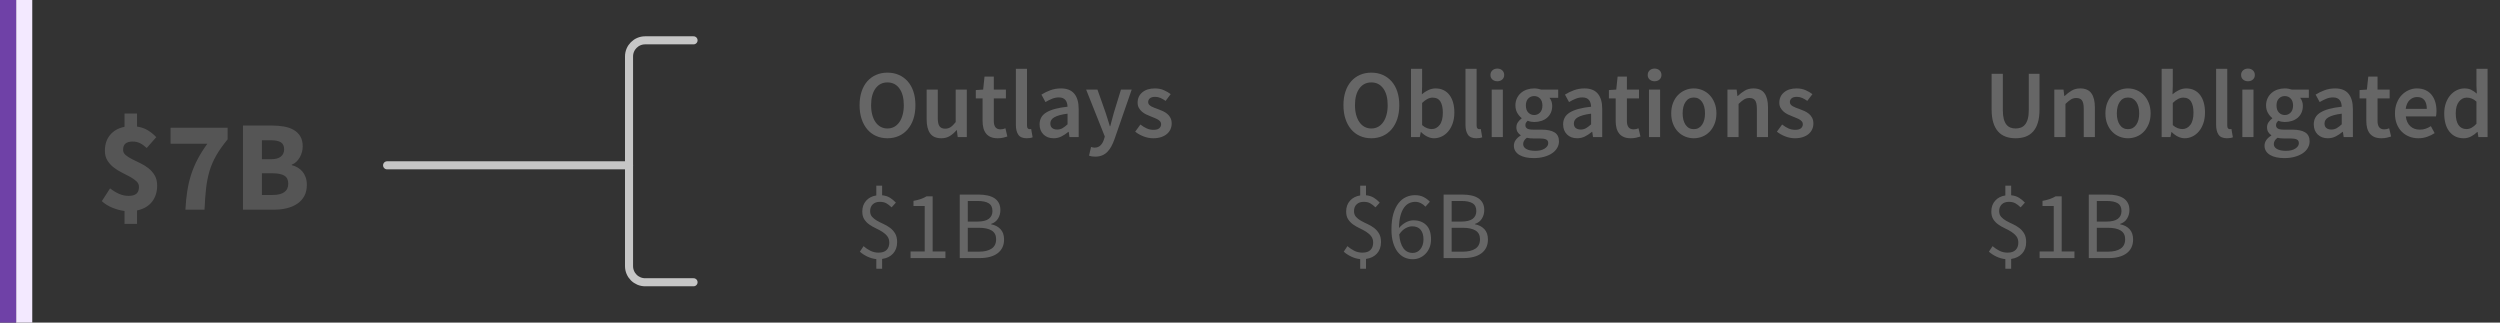 <?xml version="1.0" encoding="UTF-8"?>
<svg width="310px" height="40px" viewBox="0 0 310 40" version="1.1" xmlns="http://www.w3.org/2000/svg" xmlns:xlink="http://www.w3.org/1999/xlink">
    <rect x="0" y="0" width="310" height="40" fill="#333333" stroke="none"/>
    <title>02. mobile - phase 1</title>
    <g id="SVG" stroke="none" stroke-width="1" fill="none" fill-rule="evenodd">
        <g id="Viz-3---Mobile-Outline" transform="translate(-37, -487)">
            <g id="02.-mobile---phase-1" transform="translate(37, 487)">
                <path d="M110.044,17.144 C110.556,17.144 111.024,17.05 111.448,16.862 C111.872,16.674 112.238,16.402 112.546,16.046 C112.854,15.69 113.092,15.26 113.26,14.756 C113.428,14.252 113.512,13.68 113.512,13.04 C113.512,12.408 113.428,11.842 113.26,11.342 C113.092,10.842 112.854,10.42 112.546,10.076 C112.238,9.732 111.872,9.468 111.448,9.284 C111.024,9.1 110.556,9.008 110.044,9.008 C109.532,9.008 109.064,9.1 108.64,9.284 C108.216,9.468 107.852,9.732 107.548,10.076 C107.244,10.42 107.008,10.842 106.84,11.342 C106.672,11.842 106.588,12.408 106.588,13.04 C106.588,13.68 106.672,14.252 106.84,14.756 C107.008,15.26 107.244,15.69 107.548,16.046 C107.852,16.402 108.216,16.674 108.64,16.862 C109.064,17.05 109.532,17.144 110.044,17.144 Z M110.044,15.932 C109.732,15.932 109.452,15.864 109.204,15.728 C108.956,15.592 108.744,15.398 108.568,15.146 C108.392,14.894 108.256,14.59 108.16,14.234 C108.064,13.878 108.016,13.48 108.016,13.04 C108.016,12.16 108.198,11.47 108.562,10.97 C108.926,10.47 109.42,10.22 110.044,10.22 C110.668,10.22 111.162,10.47 111.526,10.97 C111.89,11.47 112.072,12.16 112.072,13.04 C112.072,13.48 112.024,13.878 111.928,14.234 C111.832,14.59 111.696,14.894 111.52,15.146 C111.344,15.398 111.132,15.592 110.884,15.728 C110.636,15.864 110.356,15.932 110.044,15.932 Z M116.716,17.144 C117.124,17.144 117.478,17.052 117.778,16.868 C118.078,16.684 118.356,16.44 118.612,16.136 L118.612,16.136 L118.648,16.136 L118.756,17 L119.884,17 L119.884,11.108 L118.504,11.108 L118.504,15.14 C118.28,15.428 118.07,15.636 117.874,15.764 C117.678,15.892 117.452,15.956 117.196,15.956 C116.876,15.956 116.644,15.856 116.5,15.656 C116.356,15.456 116.284,15.112 116.284,14.624 L116.284,14.624 L116.284,11.108 L114.904,11.108 L114.904,14.804 C114.904,15.556 115.048,16.134 115.336,16.538 C115.624,16.942 116.084,17.144 116.716,17.144 Z M123.712,17.144 C123.944,17.144 124.162,17.122 124.366,17.078 C124.57,17.034 124.752,16.984 124.912,16.928 L124.912,16.928 L124.672,15.908 C124.584,15.948 124.486,15.98 124.378,16.004 C124.27,16.028 124.164,16.04 124.06,16.04 C123.508,16.04 123.232,15.696 123.232,15.008 L123.232,15.008 L123.232,12.2 L124.732,12.2 L124.732,11.108 L123.232,11.108 L123.232,9.5 L122.08,9.5 L121.912,11.108 L121,11.168 L121,12.2 L121.84,12.2 L121.84,15.008 C121.84,15.328 121.874,15.618 121.942,15.878 C122.01,16.138 122.118,16.362 122.266,16.55 C122.414,16.738 122.606,16.884 122.842,16.988 C123.078,17.092 123.368,17.144 123.712,17.144 Z M127.312,17.144 C127.616,17.144 127.86,17.104 128.044,17.024 L128.044,17.024 L127.864,15.992 C127.808,16.008 127.766,16.016 127.738,16.016 L127.738,16.016 L127.648,16.016 C127.576,16.016 127.508,15.982 127.444,15.914 C127.38,15.846 127.348,15.728 127.348,15.56 L127.348,15.56 L127.348,8.528 L125.968,8.528 L125.968,15.488 C125.968,16 126.068,16.404 126.268,16.7 C126.468,16.996 126.816,17.144 127.312,17.144 Z M130.648,17.144 C131,17.144 131.326,17.068 131.626,16.916 C131.926,16.764 132.208,16.576 132.472,16.352 L132.472,16.352 L132.52,16.352 L132.616,17 L133.756,17 L133.756,13.508 C133.756,12.684 133.574,12.054 133.21,11.618 C132.846,11.182 132.296,10.964 131.56,10.964 C131.088,10.964 130.648,11.04 130.24,11.192 C129.832,11.344 129.464,11.524 129.136,11.732 L129.136,11.732 L129.64,12.656 C129.904,12.496 130.174,12.36 130.45,12.248 C130.726,12.136 131.008,12.08 131.296,12.08 C131.496,12.08 131.664,12.11 131.8,12.17 C131.936,12.23 132.046,12.314 132.13,12.422 C132.214,12.53 132.274,12.654 132.31,12.794 C132.346,12.934 132.368,13.08 132.376,13.232 C131.768,13.296 131.246,13.388 130.81,13.508 C130.374,13.628 130.014,13.776 129.73,13.952 C129.446,14.128 129.238,14.338 129.106,14.582 C128.974,14.826 128.908,15.104 128.908,15.416 C128.908,15.936 129.068,16.354 129.388,16.67 C129.708,16.986 130.128,17.144 130.648,17.144 Z M131.092,16.064 C130.844,16.064 130.64,16.004 130.48,15.884 C130.32,15.764 130.24,15.572 130.24,15.308 C130.24,15.164 130.276,15.028 130.348,14.9 C130.42,14.772 130.54,14.658 130.708,14.558 C130.876,14.458 131.096,14.368 131.368,14.288 C131.64,14.208 131.976,14.144 132.376,14.096 L132.376,14.096 L132.376,15.416 C132.152,15.624 131.942,15.784 131.746,15.896 C131.55,16.008 131.332,16.064 131.092,16.064 Z M135.808,19.424 C136.128,19.424 136.41,19.374 136.654,19.274 C136.898,19.174 137.114,19.03 137.302,18.842 C137.49,18.654 137.656,18.428 137.8,18.164 C137.944,17.9 138.076,17.6 138.196,17.264 L138.196,17.264 L140.332,11.108 L139,11.108 L138.112,14 C138.04,14.264 137.966,14.538 137.89,14.822 C137.814,15.106 137.74,15.384 137.668,15.656 L137.668,15.656 L137.62,15.656 C137.532,15.376 137.446,15.094 137.362,14.81 C137.278,14.526 137.192,14.256 137.104,14 L137.104,14 L136.084,11.108 L134.68,11.108 L136.996,16.928 L136.888,17.3 C136.792,17.596 136.65,17.838 136.462,18.026 C136.274,18.214 136.024,18.308 135.712,18.308 C135.64,18.308 135.566,18.298 135.49,18.278 C135.414,18.258 135.348,18.24 135.292,18.224 L135.292,18.224 L135.04,19.304 C135.152,19.344 135.268,19.374 135.388,19.394 C135.508,19.414 135.648,19.424 135.808,19.424 Z M142.996,17.144 C143.364,17.144 143.692,17.096 143.98,17 C144.268,16.904 144.508,16.774 144.7,16.61 C144.892,16.446 145.038,16.254 145.138,16.034 C145.238,15.814 145.288,15.576 145.288,15.32 C145.288,15.048 145.238,14.814 145.138,14.618 C145.038,14.422 144.906,14.256 144.742,14.12 C144.578,13.984 144.396,13.87 144.196,13.778 C143.996,13.686 143.796,13.604 143.596,13.532 C143.436,13.476 143.282,13.42 143.134,13.364 C142.986,13.308 142.856,13.248 142.744,13.184 C142.632,13.12 142.542,13.046 142.474,12.962 C142.406,12.878 142.372,12.776 142.372,12.656 C142.372,12.472 142.442,12.318 142.582,12.194 C142.722,12.07 142.94,12.008 143.236,12.008 C143.468,12.008 143.69,12.054 143.902,12.146 C144.114,12.238 144.324,12.36 144.532,12.512 L144.532,12.512 L145.168,11.672 C144.928,11.488 144.644,11.324 144.316,11.18 C143.988,11.036 143.62,10.964 143.212,10.964 C142.548,10.964 142.024,11.128 141.64,11.456 C141.256,11.784 141.064,12.208 141.064,12.728 C141.064,12.976 141.114,13.19 141.214,13.37 C141.314,13.55 141.442,13.708 141.598,13.844 C141.754,13.98 141.932,14.096 142.132,14.192 C142.332,14.288 142.528,14.372 142.72,14.444 C142.872,14.508 143.024,14.57 143.176,14.63 C143.328,14.69 143.464,14.756 143.584,14.828 C143.704,14.9 143.8,14.982 143.872,15.074 C143.944,15.166 143.98,15.272 143.98,15.392 C143.98,15.6 143.904,15.77 143.752,15.902 C143.6,16.034 143.364,16.1 143.044,16.1 C142.74,16.1 142.458,16.042 142.198,15.926 C141.938,15.81 141.676,15.648 141.412,15.44 L141.412,15.44 L140.764,16.328 C141.052,16.56 141.394,16.754 141.79,16.91 C142.186,17.066 142.588,17.144 142.996,17.144 Z M109.384,33.32 L109.384,32.108 C109.96,32.028 110.414,31.804 110.746,31.436 C111.078,31.068 111.244,30.596 111.244,30.02 C111.244,29.588 111.162,29.234 110.998,28.958 C110.834,28.682 110.628,28.45 110.38,28.262 C110.132,28.074 109.862,27.914 109.57,27.782 C109.278,27.65 109.008,27.514 108.76,27.374 C108.512,27.234 108.306,27.072 108.142,26.888 C107.978,26.704 107.896,26.468 107.896,26.18 C107.896,25.828 108.004,25.548 108.22,25.34 C108.436,25.132 108.728,25.028 109.096,25.028 C109.424,25.028 109.694,25.088 109.906,25.208 C110.118,25.328 110.336,25.496 110.56,25.712 L110.56,25.712 L111.088,25.124 C110.872,24.892 110.63,24.692 110.362,24.524 C110.094,24.356 109.768,24.252 109.384,24.212 L109.384,24.212 L109.384,23.024 L108.664,23.024 L108.664,24.236 C108.136,24.316 107.714,24.534 107.398,24.89 C107.082,25.246 106.924,25.692 106.924,26.228 C106.924,26.62 107.006,26.942 107.17,27.194 C107.334,27.446 107.54,27.66 107.788,27.836 C108.036,28.012 108.306,28.168 108.598,28.304 C108.89,28.44 109.16,28.586 109.408,28.742 C109.656,28.898 109.862,29.082 110.026,29.294 C110.19,29.506 110.272,29.772 110.272,30.092 C110.272,30.468 110.162,30.768 109.942,30.992 C109.722,31.216 109.388,31.328 108.94,31.328 C108.572,31.328 108.234,31.25 107.926,31.094 C107.618,30.938 107.336,30.748 107.08,30.524 L107.08,30.524 L106.624,31.208 C106.88,31.44 107.188,31.642 107.548,31.814 C107.908,31.986 108.28,32.092 108.664,32.132 L108.664,32.132 L108.664,33.32 L109.384,33.32 Z M117.232,32 L117.232,31.184 L115.648,31.184 L115.648,24.344 L114.892,24.344 C114.684,24.472 114.45,24.582 114.19,24.674 C113.93,24.766 113.624,24.844 113.272,24.908 L113.272,24.908 L113.272,25.544 L114.664,25.544 L114.664,31.184 L112.912,31.184 L112.912,32 L117.232,32 Z M121.516,32 C121.956,32 122.36,31.952 122.728,31.856 C123.096,31.76 123.412,31.616 123.676,31.424 C123.94,31.232 124.144,30.992 124.288,30.704 C124.432,30.416 124.504,30.08 124.504,29.696 C124.504,29.152 124.356,28.724 124.06,28.412 C123.764,28.1 123.376,27.9 122.896,27.812 L122.896,27.812 L122.896,27.764 C123.272,27.644 123.558,27.426 123.754,27.11 C123.95,26.794 124.048,26.44 124.048,26.048 C124.048,25.704 123.982,25.41 123.85,25.166 C123.718,24.922 123.534,24.724 123.298,24.572 C123.062,24.42 122.778,24.308 122.446,24.236 C122.114,24.164 121.748,24.128 121.348,24.128 L121.348,24.128 L119.008,24.128 L119.008,32 L121.516,32 Z M121.168,27.476 L120.004,27.476 L120.004,24.92 L121.216,24.92 C121.832,24.92 122.294,25.016 122.602,25.208 C122.91,25.4 123.064,25.724 123.064,26.18 C123.064,26.58 122.916,26.896 122.62,27.128 C122.324,27.36 121.84,27.476 121.168,27.476 L121.168,27.476 Z M121.372,31.208 L120.004,31.208 L120.004,28.244 L121.372,28.244 C122.068,28.244 122.6,28.358 122.968,28.586 C123.336,28.814 123.52,29.172 123.52,29.66 C123.52,30.188 123.332,30.578 122.956,30.83 C122.58,31.082 122.052,31.208 121.372,31.208 L121.372,31.208 Z" id="Outlays$1B" fill="#666666" fill-rule="nonzero"></path>
                <path d="M170.044,17.144 C170.556,17.144 171.024,17.05 171.448,16.862 C171.872,16.674 172.238,16.402 172.546,16.046 C172.854,15.69 173.092,15.26 173.26,14.756 C173.428,14.252 173.512,13.68 173.512,13.04 C173.512,12.408 173.428,11.842 173.26,11.342 C173.092,10.842 172.854,10.42 172.546,10.076 C172.238,9.732 171.872,9.468 171.448,9.284 C171.024,9.1 170.556,9.008 170.044,9.008 C169.532,9.008 169.064,9.1 168.64,9.284 C168.216,9.468 167.852,9.732 167.548,10.076 C167.244,10.42 167.008,10.842 166.84,11.342 C166.672,11.842 166.588,12.408 166.588,13.04 C166.588,13.68 166.672,14.252 166.84,14.756 C167.008,15.26 167.244,15.69 167.548,16.046 C167.852,16.402 168.216,16.674 168.64,16.862 C169.064,17.05 169.532,17.144 170.044,17.144 Z M170.044,15.932 C169.732,15.932 169.452,15.864 169.204,15.728 C168.956,15.592 168.744,15.398 168.568,15.146 C168.392,14.894 168.256,14.59 168.16,14.234 C168.064,13.878 168.016,13.48 168.016,13.04 C168.016,12.16 168.198,11.47 168.562,10.97 C168.926,10.47 169.42,10.22 170.044,10.22 C170.668,10.22 171.162,10.47 171.526,10.97 C171.89,11.47 172.072,12.16 172.072,13.04 C172.072,13.48 172.024,13.878 171.928,14.234 C171.832,14.59 171.696,14.894 171.52,15.146 C171.344,15.398 171.132,15.592 170.884,15.728 C170.636,15.864 170.356,15.932 170.044,15.932 Z M177.82,17.144 C178.148,17.144 178.464,17.072 178.768,16.928 C179.072,16.784 179.34,16.576 179.572,16.304 C179.804,16.032 179.99,15.698 180.13,15.302 C180.27,14.906 180.34,14.456 180.34,13.952 C180.34,13.496 180.288,13.084 180.184,12.716 C180.08,12.348 179.928,12.034 179.728,11.774 C179.528,11.514 179.284,11.314 178.996,11.174 C178.708,11.034 178.38,10.964 178.012,10.964 C177.708,10.964 177.41,11.032 177.118,11.168 C176.826,11.304 176.556,11.48 176.308,11.696 L176.308,11.696 L176.344,10.712 L176.344,8.528 L174.964,8.528 L174.964,17 L176.056,17 L176.176,16.376 L176.212,16.376 C176.46,16.624 176.722,16.814 176.998,16.946 C177.274,17.078 177.548,17.144 177.82,17.144 Z M177.532,16.004 C177.356,16.004 177.166,15.968 176.962,15.896 C176.758,15.824 176.552,15.696 176.344,15.512 L176.344,15.512 L176.344,12.764 C176.792,12.324 177.224,12.104 177.64,12.104 C178.088,12.104 178.412,12.268 178.612,12.596 C178.812,12.924 178.912,13.384 178.912,13.976 C178.912,14.648 178.78,15.154 178.516,15.494 C178.252,15.834 177.924,16.004 177.532,16.004 Z M183.064,17.144 C183.368,17.144 183.612,17.104 183.796,17.024 L183.796,17.024 L183.616,15.992 C183.56,16.008 183.518,16.016 183.49,16.016 L183.49,16.016 L183.4,16.016 C183.328,16.016 183.26,15.982 183.196,15.914 C183.132,15.846 183.1,15.728 183.1,15.56 L183.1,15.56 L183.1,8.528 L181.72,8.528 L181.72,15.488 C181.72,16 181.82,16.404 182.02,16.7 C182.22,16.996 182.568,17.144 183.064,17.144 Z M185.668,10.076 C185.916,10.076 186.12,10.004 186.28,9.86 C186.44,9.716 186.52,9.528 186.52,9.296 C186.52,9.064 186.44,8.874 186.28,8.726 C186.12,8.578 185.916,8.504 185.668,8.504 C185.42,8.504 185.216,8.578 185.056,8.726 C184.896,8.874 184.816,9.064 184.816,9.296 C184.816,9.528 184.896,9.716 185.056,9.86 C185.216,10.004 185.42,10.076 185.668,10.076 Z M186.352,17 L186.352,11.108 L184.972,11.108 L184.972,17 L186.352,17 Z M190.168,19.604 C190.648,19.604 191.082,19.55 191.47,19.442 C191.858,19.334 192.188,19.188 192.46,19.004 C192.732,18.82 192.942,18.6 193.09,18.344 C193.238,18.088 193.312,17.816 193.312,17.528 C193.312,17.016 193.13,16.646 192.766,16.418 C192.402,16.19 191.864,16.076 191.152,16.076 L191.152,16.076 L190.108,16.076 C189.748,16.076 189.498,16.028 189.358,15.932 C189.218,15.836 189.148,15.704 189.148,15.536 C189.148,15.4 189.174,15.292 189.226,15.212 C189.278,15.132 189.348,15.052 189.436,14.972 C189.572,15.028 189.708,15.068 189.844,15.092 C189.98,15.116 190.112,15.128 190.24,15.128 C190.552,15.128 190.844,15.084 191.116,14.996 C191.388,14.908 191.624,14.78 191.824,14.612 C192.024,14.444 192.182,14.236 192.298,13.988 C192.414,13.74 192.472,13.452 192.472,13.124 C192.472,12.916 192.44,12.726 192.376,12.554 C192.312,12.382 192.232,12.24 192.136,12.128 L192.136,12.128 L193.216,12.128 L193.216,11.108 L191.104,11.108 C190.984,11.068 190.85,11.034 190.702,11.006 C190.554,10.978 190.4,10.964 190.24,10.964 C189.928,10.964 189.632,11.01 189.352,11.102 C189.072,11.194 188.826,11.33 188.614,11.51 C188.402,11.69 188.232,11.912 188.104,12.176 C187.976,12.44 187.912,12.74 187.912,13.076 C187.912,13.428 187.99,13.738 188.146,14.006 C188.302,14.274 188.48,14.484 188.68,14.636 L188.68,14.636 L188.68,14.684 C188.512,14.804 188.362,14.958 188.23,15.146 C188.098,15.334 188.032,15.544 188.032,15.776 C188.032,16.016 188.082,16.216 188.182,16.376 C188.282,16.536 188.408,16.664 188.56,16.76 L188.56,16.76 L188.56,16.808 C188.288,16.976 188.08,17.166 187.936,17.378 C187.792,17.59 187.72,17.82 187.72,18.068 C187.72,18.324 187.782,18.548 187.906,18.74 C188.03,18.932 188.2,19.092 188.416,19.22 C188.632,19.348 188.89,19.444 189.19,19.508 C189.49,19.572 189.816,19.604 190.168,19.604 Z M190.24,14.264 C189.952,14.264 189.708,14.162 189.508,13.958 C189.308,13.754 189.208,13.46 189.208,13.076 C189.208,12.7 189.308,12.412 189.508,12.212 C189.708,12.012 189.952,11.912 190.24,11.912 C190.528,11.912 190.77,12.014 190.966,12.218 C191.162,12.422 191.26,12.708 191.26,13.076 C191.26,13.46 191.16,13.754 190.96,13.958 C190.76,14.162 190.52,14.264 190.24,14.264 Z M190.384,18.704 C189.912,18.704 189.542,18.63 189.274,18.482 C189.006,18.334 188.872,18.128 188.872,17.864 C188.872,17.576 189.024,17.316 189.328,17.084 C189.544,17.14 189.812,17.168 190.132,17.168 L190.132,17.168 L190.936,17.168 C191.272,17.168 191.53,17.208 191.71,17.288 C191.89,17.368 191.98,17.524 191.98,17.756 C191.98,18.012 191.834,18.234 191.542,18.422 C191.25,18.61 190.864,18.704 190.384,18.704 Z M195.568,17.144 C195.92,17.144 196.246,17.068 196.546,16.916 C196.846,16.764 197.128,16.576 197.392,16.352 L197.392,16.352 L197.44,16.352 L197.536,17 L198.676,17 L198.676,13.508 C198.676,12.684 198.494,12.054 198.13,11.618 C197.766,11.182 197.216,10.964 196.48,10.964 C196.008,10.964 195.568,11.04 195.16,11.192 C194.752,11.344 194.384,11.524 194.056,11.732 L194.056,11.732 L194.56,12.656 C194.824,12.496 195.094,12.36 195.37,12.248 C195.646,12.136 195.928,12.08 196.216,12.08 C196.416,12.08 196.584,12.11 196.72,12.17 C196.856,12.23 196.966,12.314 197.05,12.422 C197.134,12.53 197.194,12.654 197.23,12.794 C197.266,12.934 197.288,13.08 197.296,13.232 C196.688,13.296 196.166,13.388 195.73,13.508 C195.294,13.628 194.934,13.776 194.65,13.952 C194.366,14.128 194.158,14.338 194.026,14.582 C193.894,14.826 193.828,15.104 193.828,15.416 C193.828,15.936 193.988,16.354 194.308,16.67 C194.628,16.986 195.048,17.144 195.568,17.144 Z M196.012,16.064 C195.764,16.064 195.56,16.004 195.4,15.884 C195.24,15.764 195.16,15.572 195.16,15.308 C195.16,15.164 195.196,15.028 195.268,14.9 C195.34,14.772 195.46,14.658 195.628,14.558 C195.796,14.458 196.016,14.368 196.288,14.288 C196.56,14.208 196.896,14.144 197.296,14.096 L197.296,14.096 L197.296,15.416 C197.072,15.624 196.862,15.784 196.666,15.896 C196.47,16.008 196.252,16.064 196.012,16.064 Z M202.216,17.144 C202.448,17.144 202.666,17.122 202.87,17.078 C203.074,17.034 203.256,16.984 203.416,16.928 L203.416,16.928 L203.176,15.908 C203.088,15.948 202.99,15.98 202.882,16.004 C202.774,16.028 202.668,16.04 202.564,16.04 C202.012,16.04 201.736,15.696 201.736,15.008 L201.736,15.008 L201.736,12.2 L203.236,12.2 L203.236,11.108 L201.736,11.108 L201.736,9.5 L200.584,9.5 L200.416,11.108 L199.504,11.168 L199.504,12.2 L200.344,12.2 L200.344,15.008 C200.344,15.328 200.378,15.618 200.446,15.878 C200.514,16.138 200.622,16.362 200.77,16.55 C200.918,16.738 201.11,16.884 201.346,16.988 C201.582,17.092 201.872,17.144 202.216,17.144 Z M205.168,10.076 C205.416,10.076 205.62,10.004 205.78,9.86 C205.94,9.716 206.02,9.528 206.02,9.296 C206.02,9.064 205.94,8.874 205.78,8.726 C205.62,8.578 205.416,8.504 205.168,8.504 C204.92,8.504 204.716,8.578 204.556,8.726 C204.396,8.874 204.316,9.064 204.316,9.296 C204.316,9.528 204.396,9.716 204.556,9.86 C204.716,10.004 204.92,10.076 205.168,10.076 Z M205.852,17 L205.852,11.108 L204.472,11.108 L204.472,17 L205.852,17 Z M210.028,17.144 C210.396,17.144 210.75,17.076 211.09,16.94 C211.43,16.804 211.728,16.604 211.984,16.34 C212.24,16.076 212.446,15.752 212.602,15.368 C212.758,14.984 212.836,14.548 212.836,14.06 C212.836,13.572 212.758,13.136 212.602,12.752 C212.446,12.368 212.24,12.044 211.984,11.78 C211.728,11.516 211.43,11.314 211.09,11.174 C210.75,11.034 210.396,10.964 210.028,10.964 C209.66,10.964 209.308,11.034 208.972,11.174 C208.636,11.314 208.338,11.516 208.078,11.78 C207.818,12.044 207.612,12.368 207.46,12.752 C207.308,13.136 207.232,13.572 207.232,14.06 C207.232,14.548 207.308,14.984 207.46,15.368 C207.612,15.752 207.818,16.076 208.078,16.34 C208.338,16.604 208.636,16.804 208.972,16.94 C209.308,17.076 209.66,17.144 210.028,17.144 Z M210.028,16.016 C209.596,16.016 209.258,15.838 209.014,15.482 C208.77,15.126 208.648,14.652 208.648,14.06 C208.648,13.46 208.77,12.982 209.014,12.626 C209.258,12.27 209.596,12.092 210.028,12.092 C210.46,12.092 210.8,12.27 211.048,12.626 C211.296,12.982 211.42,13.46 211.42,14.06 C211.42,14.652 211.296,15.126 211.048,15.482 C210.8,15.838 210.46,16.016 210.028,16.016 Z M215.584,17 L215.584,12.884 C215.832,12.644 216.054,12.462 216.25,12.338 C216.446,12.214 216.672,12.152 216.928,12.152 C217.256,12.152 217.492,12.252 217.636,12.452 C217.78,12.652 217.852,12.996 217.852,13.484 L217.852,13.484 L217.852,17 L219.232,17 L219.232,13.304 C219.232,12.552 219.088,11.974 218.8,11.57 C218.512,11.166 218.052,10.964 217.42,10.964 C217.012,10.964 216.654,11.056 216.346,11.24 C216.038,11.424 215.752,11.644 215.488,11.9 L215.488,11.9 L215.44,11.9 L215.344,11.108 L214.204,11.108 L214.204,17 L215.584,17 Z M222.568,17.144 C222.936,17.144 223.264,17.096 223.552,17 C223.84,16.904 224.08,16.774 224.272,16.61 C224.464,16.446 224.61,16.254 224.71,16.034 C224.81,15.814 224.86,15.576 224.86,15.32 C224.86,15.048 224.81,14.814 224.71,14.618 C224.61,14.422 224.478,14.256 224.314,14.12 C224.15,13.984 223.968,13.87 223.768,13.778 C223.568,13.686 223.368,13.604 223.168,13.532 C223.008,13.476 222.854,13.42 222.706,13.364 C222.558,13.308 222.428,13.248 222.316,13.184 C222.204,13.12 222.114,13.046 222.046,12.962 C221.978,12.878 221.944,12.776 221.944,12.656 C221.944,12.472 222.014,12.318 222.154,12.194 C222.294,12.07 222.512,12.008 222.808,12.008 C223.04,12.008 223.262,12.054 223.474,12.146 C223.686,12.238 223.896,12.36 224.104,12.512 L224.104,12.512 L224.74,11.672 C224.5,11.488 224.216,11.324 223.888,11.18 C223.56,11.036 223.192,10.964 222.784,10.964 C222.12,10.964 221.596,11.128 221.212,11.456 C220.828,11.784 220.636,12.208 220.636,12.728 C220.636,12.976 220.686,13.19 220.786,13.37 C220.886,13.55 221.014,13.708 221.17,13.844 C221.326,13.98 221.504,14.096 221.704,14.192 C221.904,14.288 222.1,14.372 222.292,14.444 C222.444,14.508 222.596,14.57 222.748,14.63 C222.9,14.69 223.036,14.756 223.156,14.828 C223.276,14.9 223.372,14.982 223.444,15.074 C223.516,15.166 223.552,15.272 223.552,15.392 C223.552,15.6 223.476,15.77 223.324,15.902 C223.172,16.034 222.936,16.1 222.616,16.1 C222.312,16.1 222.03,16.042 221.77,15.926 C221.51,15.81 221.248,15.648 220.984,15.44 L220.984,15.44 L220.336,16.328 C220.624,16.56 220.966,16.754 221.362,16.91 C221.758,17.066 222.16,17.144 222.568,17.144 Z M169.384,33.32 L169.384,32.108 C169.96,32.028 170.414,31.804 170.746,31.436 C171.078,31.068 171.244,30.596 171.244,30.02 C171.244,29.588 171.162,29.234 170.998,28.958 C170.834,28.682 170.628,28.45 170.38,28.262 C170.132,28.074 169.862,27.914 169.57,27.782 C169.278,27.65 169.008,27.514 168.76,27.374 C168.512,27.234 168.306,27.072 168.142,26.888 C167.978,26.704 167.896,26.468 167.896,26.18 C167.896,25.828 168.004,25.548 168.22,25.34 C168.436,25.132 168.728,25.028 169.096,25.028 C169.424,25.028 169.694,25.088 169.906,25.208 C170.118,25.328 170.336,25.496 170.56,25.712 L170.56,25.712 L171.088,25.124 C170.872,24.892 170.63,24.692 170.362,24.524 C170.094,24.356 169.768,24.252 169.384,24.212 L169.384,24.212 L169.384,23.024 L168.664,23.024 L168.664,24.236 C168.136,24.316 167.714,24.534 167.398,24.89 C167.082,25.246 166.924,25.692 166.924,26.228 C166.924,26.62 167.006,26.942 167.17,27.194 C167.334,27.446 167.54,27.66 167.788,27.836 C168.036,28.012 168.306,28.168 168.598,28.304 C168.89,28.44 169.16,28.586 169.408,28.742 C169.656,28.898 169.862,29.082 170.026,29.294 C170.19,29.506 170.272,29.772 170.272,30.092 C170.272,30.468 170.162,30.768 169.942,30.992 C169.722,31.216 169.388,31.328 168.94,31.328 C168.572,31.328 168.234,31.25 167.926,31.094 C167.618,30.938 167.336,30.748 167.08,30.524 L167.08,30.524 L166.624,31.208 C166.88,31.44 167.188,31.642 167.548,31.814 C167.908,31.986 168.28,32.092 168.664,32.132 L168.664,32.132 L168.664,33.32 L169.384,33.32 Z M175.18,32.144 C175.492,32.144 175.784,32.084 176.056,31.964 C176.328,31.844 176.568,31.676 176.776,31.46 C176.984,31.244 177.148,30.986 177.268,30.686 C177.388,30.386 177.448,30.052 177.448,29.684 C177.448,28.892 177.25,28.3 176.854,27.908 C176.458,27.516 175.928,27.32 175.264,27.32 C174.952,27.32 174.636,27.406 174.316,27.578 C173.996,27.75 173.716,27.984 173.476,28.28 C173.484,27.672 173.544,27.162 173.656,26.75 C173.768,26.338 173.916,26.004 174.1,25.748 C174.284,25.492 174.496,25.308 174.736,25.196 C174.976,25.084 175.228,25.028 175.492,25.028 C175.732,25.028 175.962,25.082 176.182,25.19 C176.402,25.298 176.592,25.444 176.752,25.628 L176.752,25.628 L177.304,25.016 C177.088,24.784 176.83,24.59 176.53,24.434 C176.23,24.278 175.872,24.2 175.456,24.2 C175.072,24.2 174.706,24.278 174.358,24.434 C174.01,24.59 173.7,24.838 173.428,25.178 C173.156,25.518 172.94,25.958 172.78,26.498 C172.62,27.038 172.54,27.692 172.54,28.46 C172.54,29.076 172.608,29.614 172.744,30.074 C172.88,30.534 173.066,30.918 173.302,31.226 C173.538,31.534 173.816,31.764 174.136,31.916 C174.456,32.068 174.804,32.144 175.18,32.144 Z M175.18,31.364 C174.692,31.364 174.306,31.17 174.022,30.782 C173.738,30.394 173.564,29.824 173.5,29.072 C173.74,28.712 174.004,28.454 174.292,28.298 C174.58,28.142 174.848,28.064 175.096,28.064 C175.576,28.064 175.932,28.208 176.164,28.496 C176.396,28.784 176.512,29.18 176.512,29.684 C176.512,29.94 176.478,30.17 176.41,30.374 C176.342,30.578 176.248,30.754 176.128,30.902 C176.008,31.05 175.868,31.164 175.708,31.244 C175.548,31.324 175.372,31.364 175.18,31.364 Z M181.516,32 C181.956,32 182.36,31.952 182.728,31.856 C183.096,31.76 183.412,31.616 183.676,31.424 C183.94,31.232 184.144,30.992 184.288,30.704 C184.432,30.416 184.504,30.08 184.504,29.696 C184.504,29.152 184.356,28.724 184.06,28.412 C183.764,28.1 183.376,27.9 182.896,27.812 L182.896,27.812 L182.896,27.764 C183.272,27.644 183.558,27.426 183.754,27.11 C183.95,26.794 184.048,26.44 184.048,26.048 C184.048,25.704 183.982,25.41 183.85,25.166 C183.718,24.922 183.534,24.724 183.298,24.572 C183.062,24.42 182.778,24.308 182.446,24.236 C182.114,24.164 181.748,24.128 181.348,24.128 L181.348,24.128 L179.008,24.128 L179.008,32 L181.516,32 Z M181.168,27.476 L180.004,27.476 L180.004,24.92 L181.216,24.92 C181.832,24.92 182.294,25.016 182.602,25.208 C182.91,25.4 183.064,25.724 183.064,26.18 C183.064,26.58 182.916,26.896 182.62,27.128 C182.324,27.36 181.84,27.476 181.168,27.476 L181.168,27.476 Z M181.372,31.208 L180.004,31.208 L180.004,28.244 L181.372,28.244 C182.068,28.244 182.6,28.358 182.968,28.586 C183.336,28.814 183.52,29.172 183.52,29.66 C183.52,30.188 183.332,30.578 182.956,30.83 C182.58,31.082 182.052,31.208 181.372,31.208 L181.372,31.208 Z" id="Obligations$6B" fill="#666666" fill-rule="nonzero"></path>
                <path d="M249.936,17.144 C250.392,17.144 250.802,17.078 251.166,16.946 C251.53,16.814 251.842,16.604 252.102,16.316 C252.362,16.028 252.56,15.658 252.696,15.206 C252.832,14.754 252.9,14.204 252.9,13.556 L252.9,13.556 L252.9,9.152 L251.568,9.152 L251.568,13.664 C251.568,14.088 251.528,14.446 251.448,14.738 C251.368,15.03 251.256,15.264 251.112,15.44 C250.968,15.616 250.796,15.742 250.596,15.818 C250.396,15.894 250.176,15.932 249.936,15.932 C249.696,15.932 249.48,15.894 249.288,15.818 C249.096,15.742 248.93,15.616 248.79,15.44 C248.65,15.264 248.542,15.03 248.466,14.738 C248.39,14.446 248.352,14.088 248.352,13.664 L248.352,13.664 L248.352,9.152 L246.96,9.152 L246.96,13.556 C246.96,14.204 247.03,14.754 247.17,15.206 C247.31,15.658 247.51,16.028 247.77,16.316 C248.03,16.604 248.342,16.814 248.706,16.946 C249.07,17.078 249.48,17.144 249.936,17.144 Z M256.116,17 L256.116,12.884 C256.364,12.644 256.586,12.462 256.782,12.338 C256.978,12.214 257.204,12.152 257.46,12.152 C257.788,12.152 258.024,12.252 258.168,12.452 C258.312,12.652 258.384,12.996 258.384,13.484 L258.384,13.484 L258.384,17 L259.764,17 L259.764,13.304 C259.764,12.552 259.62,11.974 259.332,11.57 C259.044,11.166 258.584,10.964 257.952,10.964 C257.544,10.964 257.186,11.056 256.878,11.24 C256.57,11.424 256.284,11.644 256.02,11.9 L256.02,11.9 L255.972,11.9 L255.876,11.108 L254.736,11.108 L254.736,17 L256.116,17 Z M263.868,17.144 C264.236,17.144 264.59,17.076 264.93,16.94 C265.27,16.804 265.568,16.604 265.824,16.34 C266.08,16.076 266.286,15.752 266.442,15.368 C266.598,14.984 266.676,14.548 266.676,14.06 C266.676,13.572 266.598,13.136 266.442,12.752 C266.286,12.368 266.08,12.044 265.824,11.78 C265.568,11.516 265.27,11.314 264.93,11.174 C264.59,11.034 264.236,10.964 263.868,10.964 C263.5,10.964 263.148,11.034 262.812,11.174 C262.476,11.314 262.178,11.516 261.918,11.78 C261.658,12.044 261.452,12.368 261.3,12.752 C261.148,13.136 261.072,13.572 261.072,14.06 C261.072,14.548 261.148,14.984 261.3,15.368 C261.452,15.752 261.658,16.076 261.918,16.34 C262.178,16.604 262.476,16.804 262.812,16.94 C263.148,17.076 263.5,17.144 263.868,17.144 Z M263.868,16.016 C263.436,16.016 263.098,15.838 262.854,15.482 C262.61,15.126 262.488,14.652 262.488,14.06 C262.488,13.46 262.61,12.982 262.854,12.626 C263.098,12.27 263.436,12.092 263.868,12.092 C264.3,12.092 264.64,12.27 264.888,12.626 C265.136,12.982 265.26,13.46 265.26,14.06 C265.26,14.652 265.136,15.126 264.888,15.482 C264.64,15.838 264.3,16.016 263.868,16.016 Z M270.9,17.144 C271.228,17.144 271.544,17.072 271.848,16.928 C272.152,16.784 272.42,16.576 272.652,16.304 C272.884,16.032 273.07,15.698 273.21,15.302 C273.35,14.906 273.42,14.456 273.42,13.952 C273.42,13.496 273.368,13.084 273.264,12.716 C273.16,12.348 273.008,12.034 272.808,11.774 C272.608,11.514 272.364,11.314 272.076,11.174 C271.788,11.034 271.46,10.964 271.092,10.964 C270.788,10.964 270.49,11.032 270.198,11.168 C269.906,11.304 269.636,11.48 269.388,11.696 L269.388,11.696 L269.424,10.712 L269.424,8.528 L268.044,8.528 L268.044,17 L269.136,17 L269.256,16.376 L269.292,16.376 C269.54,16.624 269.802,16.814 270.078,16.946 C270.354,17.078 270.628,17.144 270.9,17.144 Z M270.612,16.004 C270.436,16.004 270.246,15.968 270.042,15.896 C269.838,15.824 269.632,15.696 269.424,15.512 L269.424,15.512 L269.424,12.764 C269.872,12.324 270.304,12.104 270.72,12.104 C271.168,12.104 271.492,12.268 271.692,12.596 C271.892,12.924 271.992,13.384 271.992,13.976 C271.992,14.648 271.86,15.154 271.596,15.494 C271.332,15.834 271.004,16.004 270.612,16.004 Z M276.144,17.144 C276.448,17.144 276.692,17.104 276.876,17.024 L276.876,17.024 L276.696,15.992 C276.64,16.008 276.598,16.016 276.57,16.016 L276.57,16.016 L276.48,16.016 C276.408,16.016 276.34,15.982 276.276,15.914 C276.212,15.846 276.18,15.728 276.18,15.56 L276.18,15.56 L276.18,8.528 L274.8,8.528 L274.8,15.488 C274.8,16 274.9,16.404 275.1,16.7 C275.3,16.996 275.648,17.144 276.144,17.144 Z M278.748,10.076 C278.996,10.076 279.2,10.004 279.36,9.86 C279.52,9.716 279.6,9.528 279.6,9.296 C279.6,9.064 279.52,8.874 279.36,8.726 C279.2,8.578 278.996,8.504 278.748,8.504 C278.5,8.504 278.296,8.578 278.136,8.726 C277.976,8.874 277.896,9.064 277.896,9.296 C277.896,9.528 277.976,9.716 278.136,9.86 C278.296,10.004 278.5,10.076 278.748,10.076 Z M279.432,17 L279.432,11.108 L278.052,11.108 L278.052,17 L279.432,17 Z M283.248,19.604 C283.728,19.604 284.162,19.55 284.55,19.442 C284.938,19.334 285.268,19.188 285.54,19.004 C285.812,18.82 286.022,18.6 286.17,18.344 C286.318,18.088 286.392,17.816 286.392,17.528 C286.392,17.016 286.21,16.646 285.846,16.418 C285.482,16.19 284.944,16.076 284.232,16.076 L284.232,16.076 L283.188,16.076 C282.828,16.076 282.578,16.028 282.438,15.932 C282.298,15.836 282.228,15.704 282.228,15.536 C282.228,15.4 282.254,15.292 282.306,15.212 C282.358,15.132 282.428,15.052 282.516,14.972 C282.652,15.028 282.788,15.068 282.924,15.092 C283.06,15.116 283.192,15.128 283.32,15.128 C283.632,15.128 283.924,15.084 284.196,14.996 C284.468,14.908 284.704,14.78 284.904,14.612 C285.104,14.444 285.262,14.236 285.378,13.988 C285.494,13.74 285.552,13.452 285.552,13.124 C285.552,12.916 285.52,12.726 285.456,12.554 C285.392,12.382 285.312,12.24 285.216,12.128 L285.216,12.128 L286.296,12.128 L286.296,11.108 L284.184,11.108 C284.064,11.068 283.93,11.034 283.782,11.006 C283.634,10.978 283.48,10.964 283.32,10.964 C283.008,10.964 282.712,11.01 282.432,11.102 C282.152,11.194 281.906,11.33 281.694,11.51 C281.482,11.69 281.312,11.912 281.184,12.176 C281.056,12.44 280.992,12.74 280.992,13.076 C280.992,13.428 281.07,13.738 281.226,14.006 C281.382,14.274 281.56,14.484 281.76,14.636 L281.76,14.636 L281.76,14.684 C281.592,14.804 281.442,14.958 281.31,15.146 C281.178,15.334 281.112,15.544 281.112,15.776 C281.112,16.016 281.162,16.216 281.262,16.376 C281.362,16.536 281.488,16.664 281.64,16.76 L281.64,16.76 L281.64,16.808 C281.368,16.976 281.16,17.166 281.016,17.378 C280.872,17.59 280.8,17.82 280.8,18.068 C280.8,18.324 280.862,18.548 280.986,18.74 C281.11,18.932 281.28,19.092 281.496,19.22 C281.712,19.348 281.97,19.444 282.27,19.508 C282.57,19.572 282.896,19.604 283.248,19.604 Z M283.32,14.264 C283.032,14.264 282.788,14.162 282.588,13.958 C282.388,13.754 282.288,13.46 282.288,13.076 C282.288,12.7 282.388,12.412 282.588,12.212 C282.788,12.012 283.032,11.912 283.32,11.912 C283.608,11.912 283.85,12.014 284.046,12.218 C284.242,12.422 284.34,12.708 284.34,13.076 C284.34,13.46 284.24,13.754 284.04,13.958 C283.84,14.162 283.6,14.264 283.32,14.264 Z M283.464,18.704 C282.992,18.704 282.622,18.63 282.354,18.482 C282.086,18.334 281.952,18.128 281.952,17.864 C281.952,17.576 282.104,17.316 282.408,17.084 C282.624,17.14 282.892,17.168 283.212,17.168 L283.212,17.168 L284.016,17.168 C284.352,17.168 284.61,17.208 284.79,17.288 C284.97,17.368 285.06,17.524 285.06,17.756 C285.06,18.012 284.914,18.234 284.622,18.422 C284.33,18.61 283.944,18.704 283.464,18.704 Z M288.648,17.144 C289,17.144 289.326,17.068 289.626,16.916 C289.926,16.764 290.208,16.576 290.472,16.352 L290.472,16.352 L290.52,16.352 L290.616,17 L291.756,17 L291.756,13.508 C291.756,12.684 291.574,12.054 291.21,11.618 C290.846,11.182 290.296,10.964 289.56,10.964 C289.088,10.964 288.648,11.04 288.24,11.192 C287.832,11.344 287.464,11.524 287.136,11.732 L287.136,11.732 L287.64,12.656 C287.904,12.496 288.174,12.36 288.45,12.248 C288.726,12.136 289.008,12.08 289.296,12.08 C289.496,12.08 289.664,12.11 289.8,12.17 C289.936,12.23 290.046,12.314 290.13,12.422 C290.214,12.53 290.274,12.654 290.31,12.794 C290.346,12.934 290.368,13.08 290.376,13.232 C289.768,13.296 289.246,13.388 288.81,13.508 C288.374,13.628 288.014,13.776 287.73,13.952 C287.446,14.128 287.238,14.338 287.106,14.582 C286.974,14.826 286.908,15.104 286.908,15.416 C286.908,15.936 287.068,16.354 287.388,16.67 C287.708,16.986 288.128,17.144 288.648,17.144 Z M289.092,16.064 C288.844,16.064 288.64,16.004 288.48,15.884 C288.32,15.764 288.24,15.572 288.24,15.308 C288.24,15.164 288.276,15.028 288.348,14.9 C288.42,14.772 288.54,14.658 288.708,14.558 C288.876,14.458 289.096,14.368 289.368,14.288 C289.64,14.208 289.976,14.144 290.376,14.096 L290.376,14.096 L290.376,15.416 C290.152,15.624 289.942,15.784 289.746,15.896 C289.55,16.008 289.332,16.064 289.092,16.064 Z M295.296,17.144 C295.528,17.144 295.746,17.122 295.95,17.078 C296.154,17.034 296.336,16.984 296.496,16.928 L296.496,16.928 L296.256,15.908 C296.168,15.948 296.07,15.98 295.962,16.004 C295.854,16.028 295.748,16.04 295.644,16.04 C295.092,16.04 294.816,15.696 294.816,15.008 L294.816,15.008 L294.816,12.2 L296.316,12.2 L296.316,11.108 L294.816,11.108 L294.816,9.5 L293.664,9.5 L293.496,11.108 L292.584,11.168 L292.584,12.2 L293.424,12.2 L293.424,15.008 C293.424,15.328 293.458,15.618 293.526,15.878 C293.594,16.138 293.702,16.362 293.85,16.55 C293.998,16.738 294.19,16.884 294.426,16.988 C294.662,17.092 294.952,17.144 295.296,17.144 Z M299.88,17.144 C300.256,17.144 300.616,17.084 300.96,16.964 C301.304,16.844 301.616,16.692 301.896,16.508 L301.896,16.508 L301.428,15.644 C301.212,15.78 300.994,15.886 300.774,15.962 C300.554,16.038 300.316,16.076 300.06,16.076 C299.58,16.076 299.186,15.934 298.878,15.65 C298.57,15.366 298.384,14.96 298.32,14.432 L298.32,14.432 L302.064,14.432 C302.08,14.36 302.094,14.264 302.106,14.144 C302.118,14.024 302.124,13.896 302.124,13.76 C302.124,13.352 302.072,12.976 301.968,12.632 C301.864,12.288 301.71,11.992 301.506,11.744 C301.302,11.496 301.048,11.304 300.744,11.168 C300.44,11.032 300.088,10.964 299.688,10.964 C299.344,10.964 299.008,11.036 298.68,11.18 C298.352,11.324 298.062,11.528 297.81,11.792 C297.558,12.056 297.356,12.38 297.204,12.764 C297.052,13.148 296.976,13.58 296.976,14.06 C296.976,14.548 297.05,14.982 297.198,15.362 C297.346,15.742 297.552,16.064 297.816,16.328 C298.08,16.592 298.388,16.794 298.74,16.934 C299.092,17.074 299.472,17.144 299.88,17.144 Z M300.924,13.496 L298.308,13.496 C298.372,13.016 298.536,12.652 298.8,12.404 C299.064,12.156 299.372,12.032 299.724,12.032 C300.132,12.032 300.434,12.162 300.63,12.422 C300.826,12.682 300.924,13.04 300.924,13.496 L300.924,13.496 Z M305.508,17.144 C305.828,17.144 306.132,17.068 306.42,16.916 C306.708,16.764 306.96,16.58 307.176,16.364 L307.176,16.364 L307.224,16.364 L307.32,17 L308.46,17 L308.46,8.528 L307.08,8.528 L307.08,10.664 L307.128,11.612 C306.896,11.412 306.664,11.254 306.432,11.138 C306.2,11.022 305.916,10.964 305.58,10.964 C305.26,10.964 304.95,11.036 304.65,11.18 C304.35,11.324 304.084,11.528 303.852,11.792 C303.62,12.056 303.434,12.38 303.294,12.764 C303.154,13.148 303.084,13.58 303.084,14.06 C303.084,15.036 303.302,15.794 303.738,16.334 C304.174,16.874 304.764,17.144 305.508,17.144 Z M305.844,16.004 C305.412,16.004 305.082,15.838 304.854,15.506 C304.626,15.174 304.512,14.688 304.512,14.048 C304.512,13.424 304.644,12.944 304.908,12.608 C305.172,12.272 305.496,12.104 305.88,12.104 C306.08,12.104 306.278,12.14 306.474,12.212 C306.67,12.284 306.872,12.412 307.08,12.596 L307.08,12.596 L307.08,15.344 C306.696,15.784 306.284,16.004 305.844,16.004 Z M249.384,33.32 L249.384,32.108 C249.96,32.028 250.414,31.804 250.746,31.436 C251.078,31.068 251.244,30.596 251.244,30.02 C251.244,29.588 251.162,29.234 250.998,28.958 C250.834,28.682 250.628,28.45 250.38,28.262 C250.132,28.074 249.862,27.914 249.57,27.782 C249.278,27.65 249.008,27.514 248.76,27.374 C248.512,27.234 248.306,27.072 248.142,26.888 C247.978,26.704 247.896,26.468 247.896,26.18 C247.896,25.828 248.004,25.548 248.22,25.34 C248.436,25.132 248.728,25.028 249.096,25.028 C249.424,25.028 249.694,25.088 249.906,25.208 C250.118,25.328 250.336,25.496 250.56,25.712 L250.56,25.712 L251.088,25.124 C250.872,24.892 250.63,24.692 250.362,24.524 C250.094,24.356 249.768,24.252 249.384,24.212 L249.384,24.212 L249.384,23.024 L248.664,23.024 L248.664,24.236 C248.136,24.316 247.714,24.534 247.398,24.89 C247.082,25.246 246.924,25.692 246.924,26.228 C246.924,26.62 247.006,26.942 247.17,27.194 C247.334,27.446 247.54,27.66 247.788,27.836 C248.036,28.012 248.306,28.168 248.598,28.304 C248.89,28.44 249.16,28.586 249.408,28.742 C249.656,28.898 249.862,29.082 250.026,29.294 C250.19,29.506 250.272,29.772 250.272,30.092 C250.272,30.468 250.162,30.768 249.942,30.992 C249.722,31.216 249.388,31.328 248.94,31.328 C248.572,31.328 248.234,31.25 247.926,31.094 C247.618,30.938 247.336,30.748 247.08,30.524 L247.08,30.524 L246.624,31.208 C246.88,31.44 247.188,31.642 247.548,31.814 C247.908,31.986 248.28,32.092 248.664,32.132 L248.664,32.132 L248.664,33.32 L249.384,33.32 Z M257.232,32 L257.232,31.184 L255.648,31.184 L255.648,24.344 L254.892,24.344 C254.684,24.472 254.45,24.582 254.19,24.674 C253.93,24.766 253.624,24.844 253.272,24.908 L253.272,24.908 L253.272,25.544 L254.664,25.544 L254.664,31.184 L252.912,31.184 L252.912,32 L257.232,32 Z M261.516,32 C261.956,32 262.36,31.952 262.728,31.856 C263.096,31.76 263.412,31.616 263.676,31.424 C263.94,31.232 264.144,30.992 264.288,30.704 C264.432,30.416 264.504,30.08 264.504,29.696 C264.504,29.152 264.356,28.724 264.06,28.412 C263.764,28.1 263.376,27.9 262.896,27.812 L262.896,27.812 L262.896,27.764 C263.272,27.644 263.558,27.426 263.754,27.11 C263.95,26.794 264.048,26.44 264.048,26.048 C264.048,25.704 263.982,25.41 263.85,25.166 C263.718,24.922 263.534,24.724 263.298,24.572 C263.062,24.42 262.778,24.308 262.446,24.236 C262.114,24.164 261.748,24.128 261.348,24.128 L261.348,24.128 L259.008,24.128 L259.008,32 L261.516,32 Z M261.168,27.476 L260.004,27.476 L260.004,24.92 L261.216,24.92 C261.832,24.92 262.294,25.016 262.602,25.208 C262.91,25.4 263.064,25.724 263.064,26.18 C263.064,26.58 262.916,26.896 262.62,27.128 C262.324,27.36 261.84,27.476 261.168,27.476 L261.168,27.476 Z M261.372,31.208 L260.004,31.208 L260.004,28.244 L261.372,28.244 C262.068,28.244 262.6,28.358 262.968,28.586 C263.336,28.814 263.52,29.172 263.52,29.66 C263.52,30.188 263.332,30.578 262.956,30.83 C262.58,31.082 262.052,31.208 261.372,31.208 L261.372,31.208 Z" id="Unobligated$1B" fill="#666666" fill-rule="nonzero"></path>
                <path d="M86,5 L80,5 C78.895,5 78,5.895 78,7 L78,33 C78,34.105 78.895,35 80,35 L86,35 L86,35" id="Line-2" stroke="#C6C6C6" stroke-linecap="round"></path>
                <line x1="78" y1="20.5" x2="48" y2="20.5" id="Line-4" stroke="#C6C6C6" stroke-linecap="round"></line>
                <rect id="unobligated" fill="#F3E9FF" x="2" y="0" width="2" height="40"></rect>
                <rect id="obligated" fill="#6F41A7" x="0" y="0" width="2" height="40"></rect>
                <path d="M16.992,27.76 L16.992,26.096 C17.824,25.915 18.448,25.549 18.864,25 C19.28,24.451 19.488,23.792 19.488,23.024 C19.488,22.512 19.384,22.083 19.176,21.736 C18.968,21.389 18.707,21.093 18.392,20.848 C18.077,20.603 17.739,20.395 17.376,20.224 C17.013,20.053 16.675,19.888 16.36,19.728 C16.045,19.568 15.784,19.4 15.576,19.224 C15.368,19.048 15.264,18.832 15.264,18.576 C15.264,18.213 15.365,17.952 15.568,17.792 C15.771,17.632 16.064,17.552 16.448,17.552 C16.789,17.552 17.093,17.619 17.36,17.752 C17.627,17.885 17.904,18.085 18.192,18.352 L18.192,18.352 L19.376,17.008 C19.067,16.677 18.72,16.395 18.336,16.16 C17.952,15.925 17.504,15.771 16.992,15.696 L16.992,15.696 L16.992,14.08 L15.44,14.08 L15.44,15.728 C14.683,15.877 14.088,16.211 13.656,16.728 C13.224,17.245 13.008,17.899 13.008,18.688 C13.008,19.168 13.112,19.573 13.32,19.904 C13.528,20.235 13.789,20.523 14.104,20.768 C14.419,21.013 14.757,21.224 15.12,21.4 C15.483,21.576 15.821,21.752 16.136,21.928 C16.451,22.104 16.712,22.288 16.92,22.48 C17.128,22.672 17.232,22.907 17.232,23.184 C17.232,23.557 17.128,23.835 16.92,24.016 C16.712,24.197 16.384,24.288 15.936,24.288 C15.552,24.288 15.176,24.211 14.808,24.056 C14.44,23.901 14.053,23.669 13.648,23.36 L13.648,23.36 L12.624,24.944 C12.997,25.285 13.443,25.56 13.96,25.768 C14.477,25.976 14.971,26.107 15.44,26.16 L15.44,26.16 L15.44,27.76 L16.992,27.76 Z M25.36,26 C25.403,25.008 25.467,24.131 25.552,23.368 C25.637,22.605 25.779,21.891 25.976,21.224 C26.173,20.557 26.451,19.912 26.808,19.288 C27.165,18.664 27.637,17.995 28.224,17.28 L28.224,17.28 L28.224,15.84 L21.152,15.84 L21.152,17.824 L25.712,17.824 C25.232,18.485 24.829,19.125 24.504,19.744 C24.179,20.363 23.912,20.995 23.704,21.64 C23.496,22.285 23.336,22.963 23.224,23.672 C23.112,24.381 23.035,25.157 22.992,26 L22.992,26 L25.36,26 Z M34,26 C34.565,26 35.093,25.939 35.584,25.816 C36.075,25.693 36.504,25.507 36.872,25.256 C37.24,25.005 37.528,24.688 37.736,24.304 C37.944,23.92 38.048,23.461 38.048,22.928 C38.048,22.576 38,22.264 37.904,21.992 C37.808,21.72 37.675,21.483 37.504,21.28 C37.333,21.077 37.136,20.909 36.912,20.776 C36.688,20.643 36.443,20.544 36.176,20.48 L36.176,20.48 L36.176,20.416 C36.389,20.341 36.579,20.224 36.744,20.064 C36.909,19.904 37.051,19.723 37.168,19.52 C37.285,19.317 37.376,19.099 37.44,18.864 C37.504,18.629 37.536,18.395 37.536,18.16 C37.536,17.659 37.437,17.243 37.24,16.912 C37.043,16.581 36.771,16.315 36.424,16.112 C36.077,15.909 35.672,15.768 35.208,15.688 C34.744,15.608 34.24,15.568 33.696,15.568 L33.696,15.568 L30.128,15.568 L30.128,26 L34,26 Z M33.584,19.744 L32.48,19.744 L32.48,17.392 L33.6,17.392 C34.155,17.392 34.565,17.477 34.832,17.648 C35.099,17.819 35.232,18.107 35.232,18.512 C35.232,18.885 35.101,19.184 34.84,19.408 C34.579,19.632 34.16,19.744 33.584,19.744 L33.584,19.744 Z M33.808,24.176 L32.48,24.176 L32.48,21.488 L33.808,21.488 C34.459,21.488 34.944,21.587 35.264,21.784 C35.584,21.981 35.744,22.309 35.744,22.768 C35.744,23.707 35.099,24.176 33.808,24.176 L33.808,24.176 Z" id="$7B" fill="#555555" fill-rule="nonzero"></path>
            </g>
        </g>
    </g>
</svg>